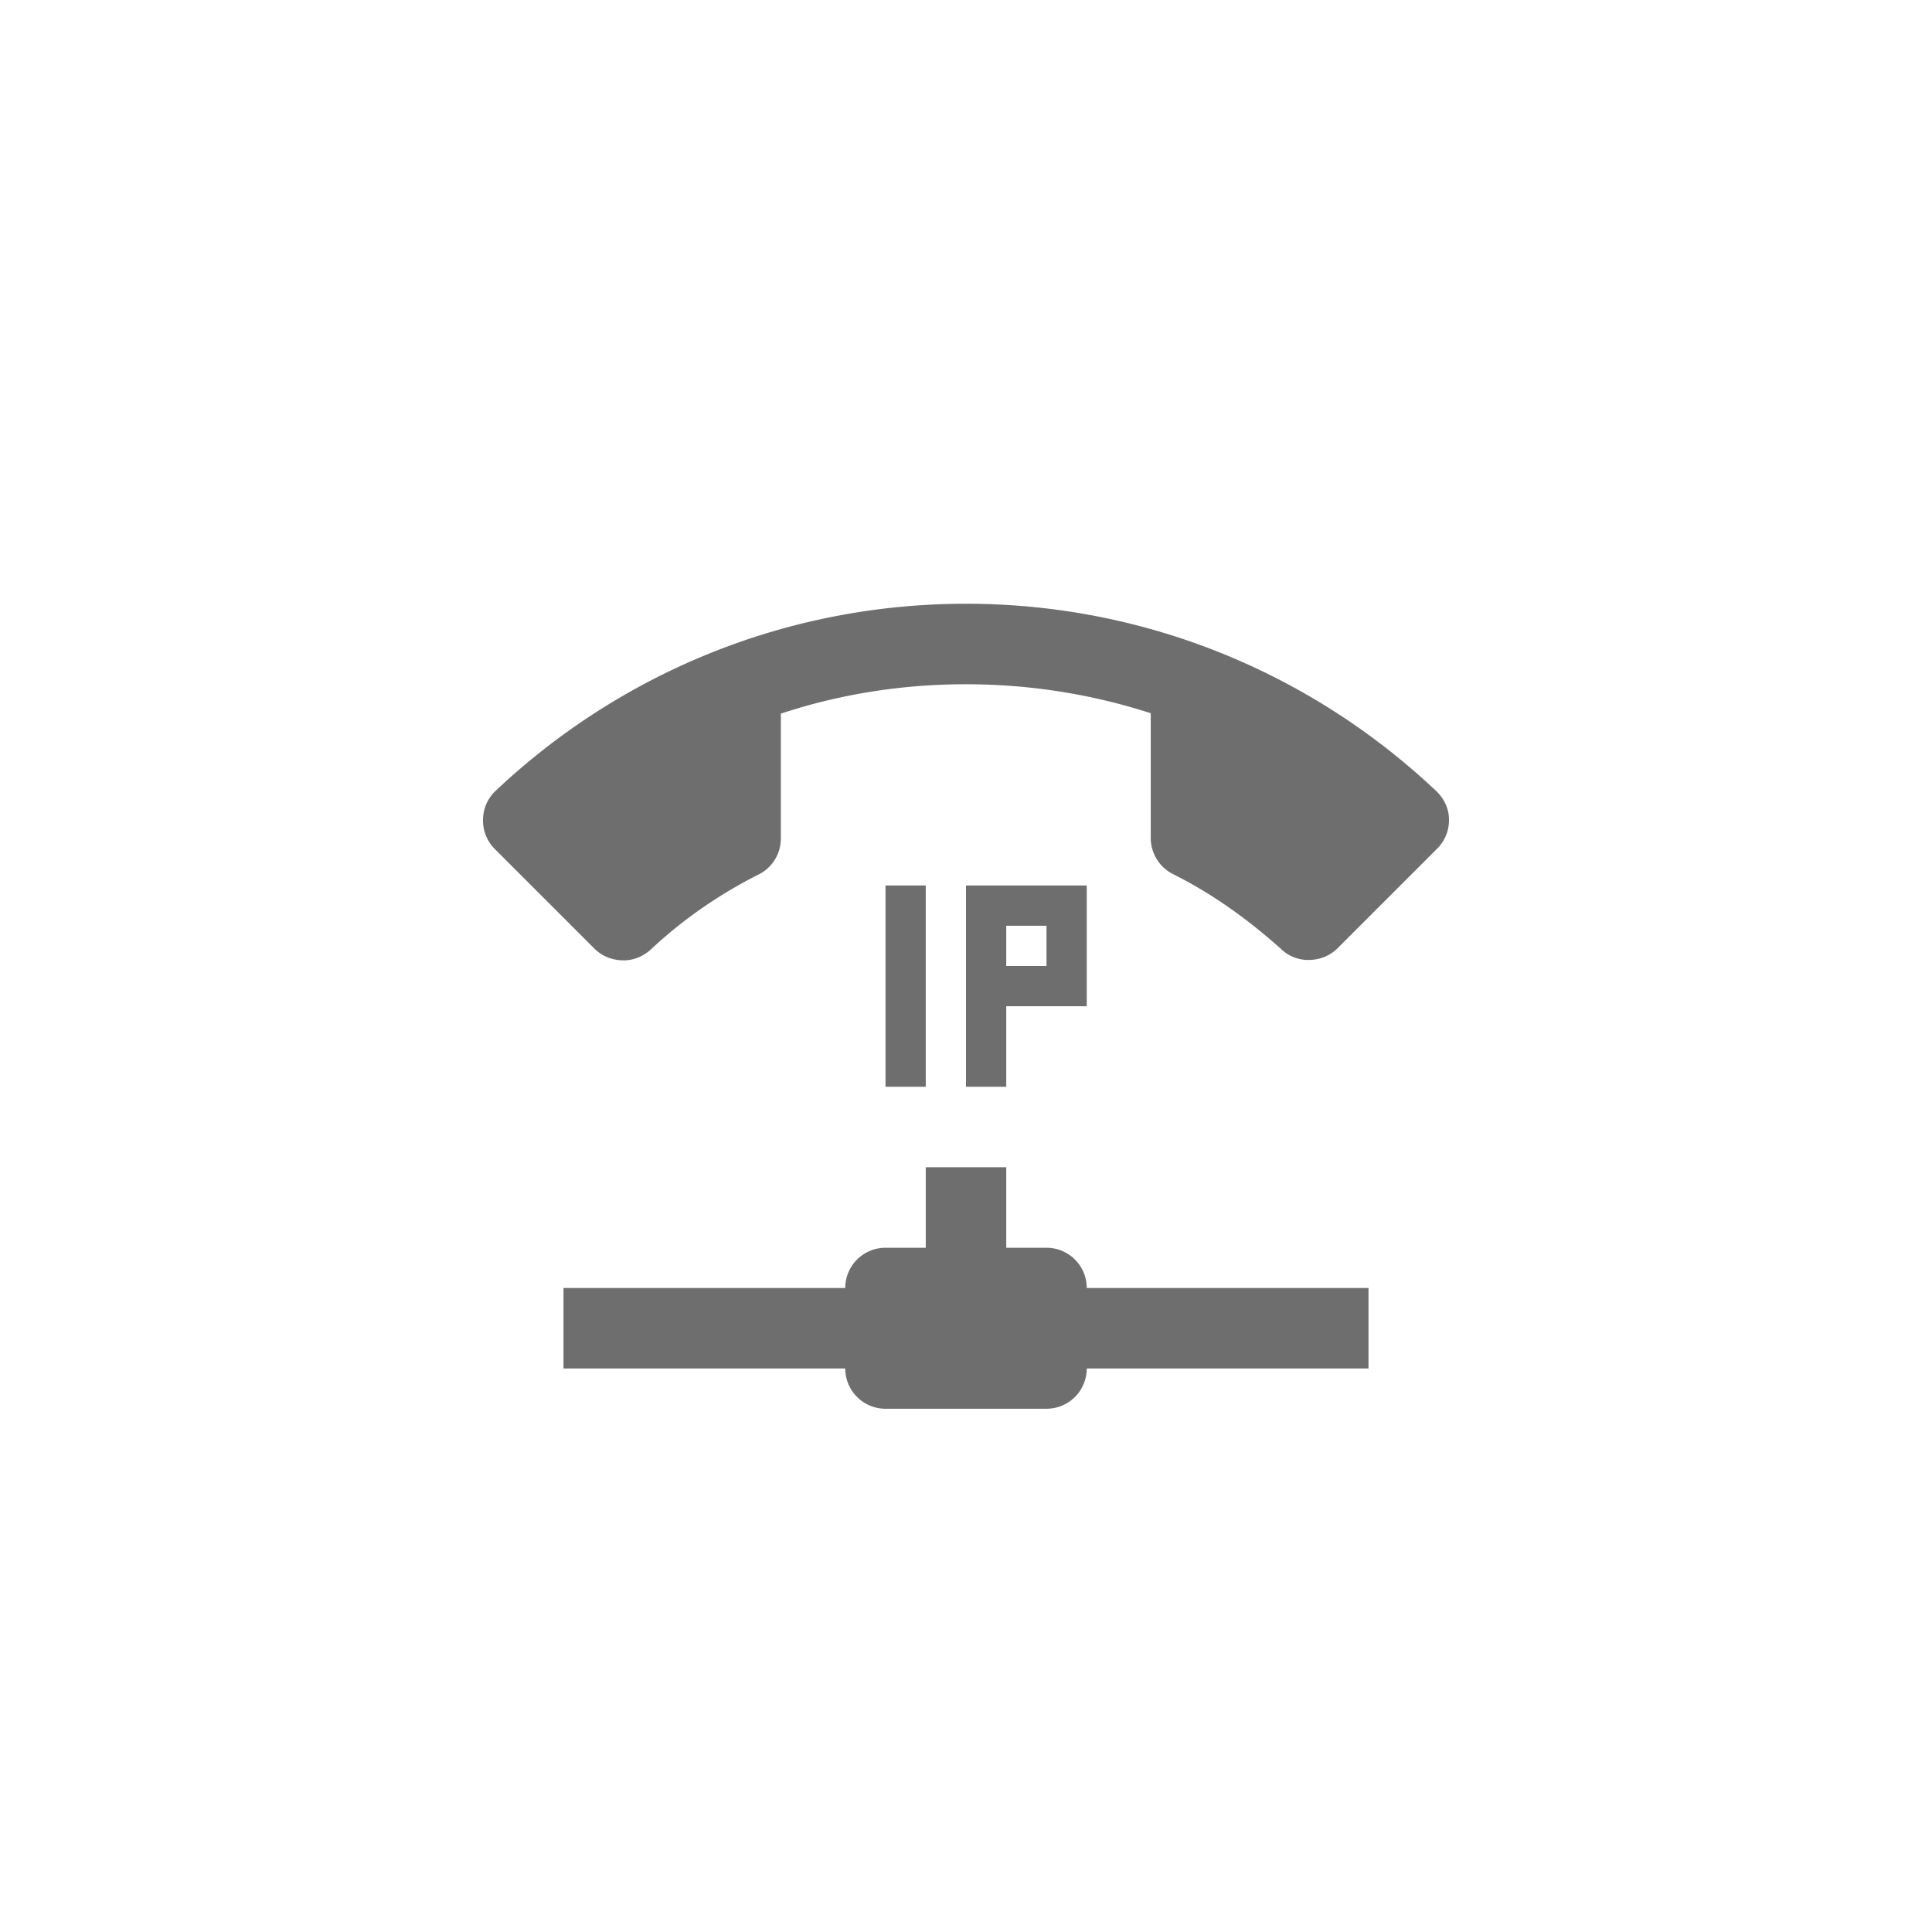 <svg xmlns="http://www.w3.org/2000/svg" viewBox="0 0 24 24" fill="#6e6e6e"><path transform="scale(0.5) translate(12 12)" d="M13,17V19H14A1,1 0 0,1 15,20H22V22H15A1,1 0 0,1 14,23H10A1,1 0 0,1 9,22H2V20H9A1,1 0 0,1 10,19H11V17H13M23.7,7.67C23.88,7.85 24,8.09 24,8.37C24,8.65 23.89,8.9 23.71,9.08L21.23,11.56C21.05,11.74 20.8,11.85 20.5,11.85C20.25,11.85 20,11.75 19.82,11.57C19,10.84 18.13,10.21 17.15,9.72C16.82,9.56 16.59,9.21 16.59,8.82V5.72C15.14,5.25 13.59,5 12,5C10.4,5 8.85,5.25 7.4,5.73V8.83C7.4,9.23 7.17,9.57 6.84,9.73C5.87,10.22 4.97,10.84 4.18,11.58C4,11.75 3.75,11.86 3.5,11.86C3.2,11.86 2.95,11.75 2.77,11.57L0.29,9.09C0.11,8.91 0,8.66 0,8.38C0,8.1 0.11,7.85 0.29,7.67C3.34,4.78 7.46,3 12,3C16.53,3 20.65,4.78 23.7,7.67M11,10V15H10V10H11M12,10H15V13H13V15H12V10M14,12V11H13V12H14Z"/></svg>